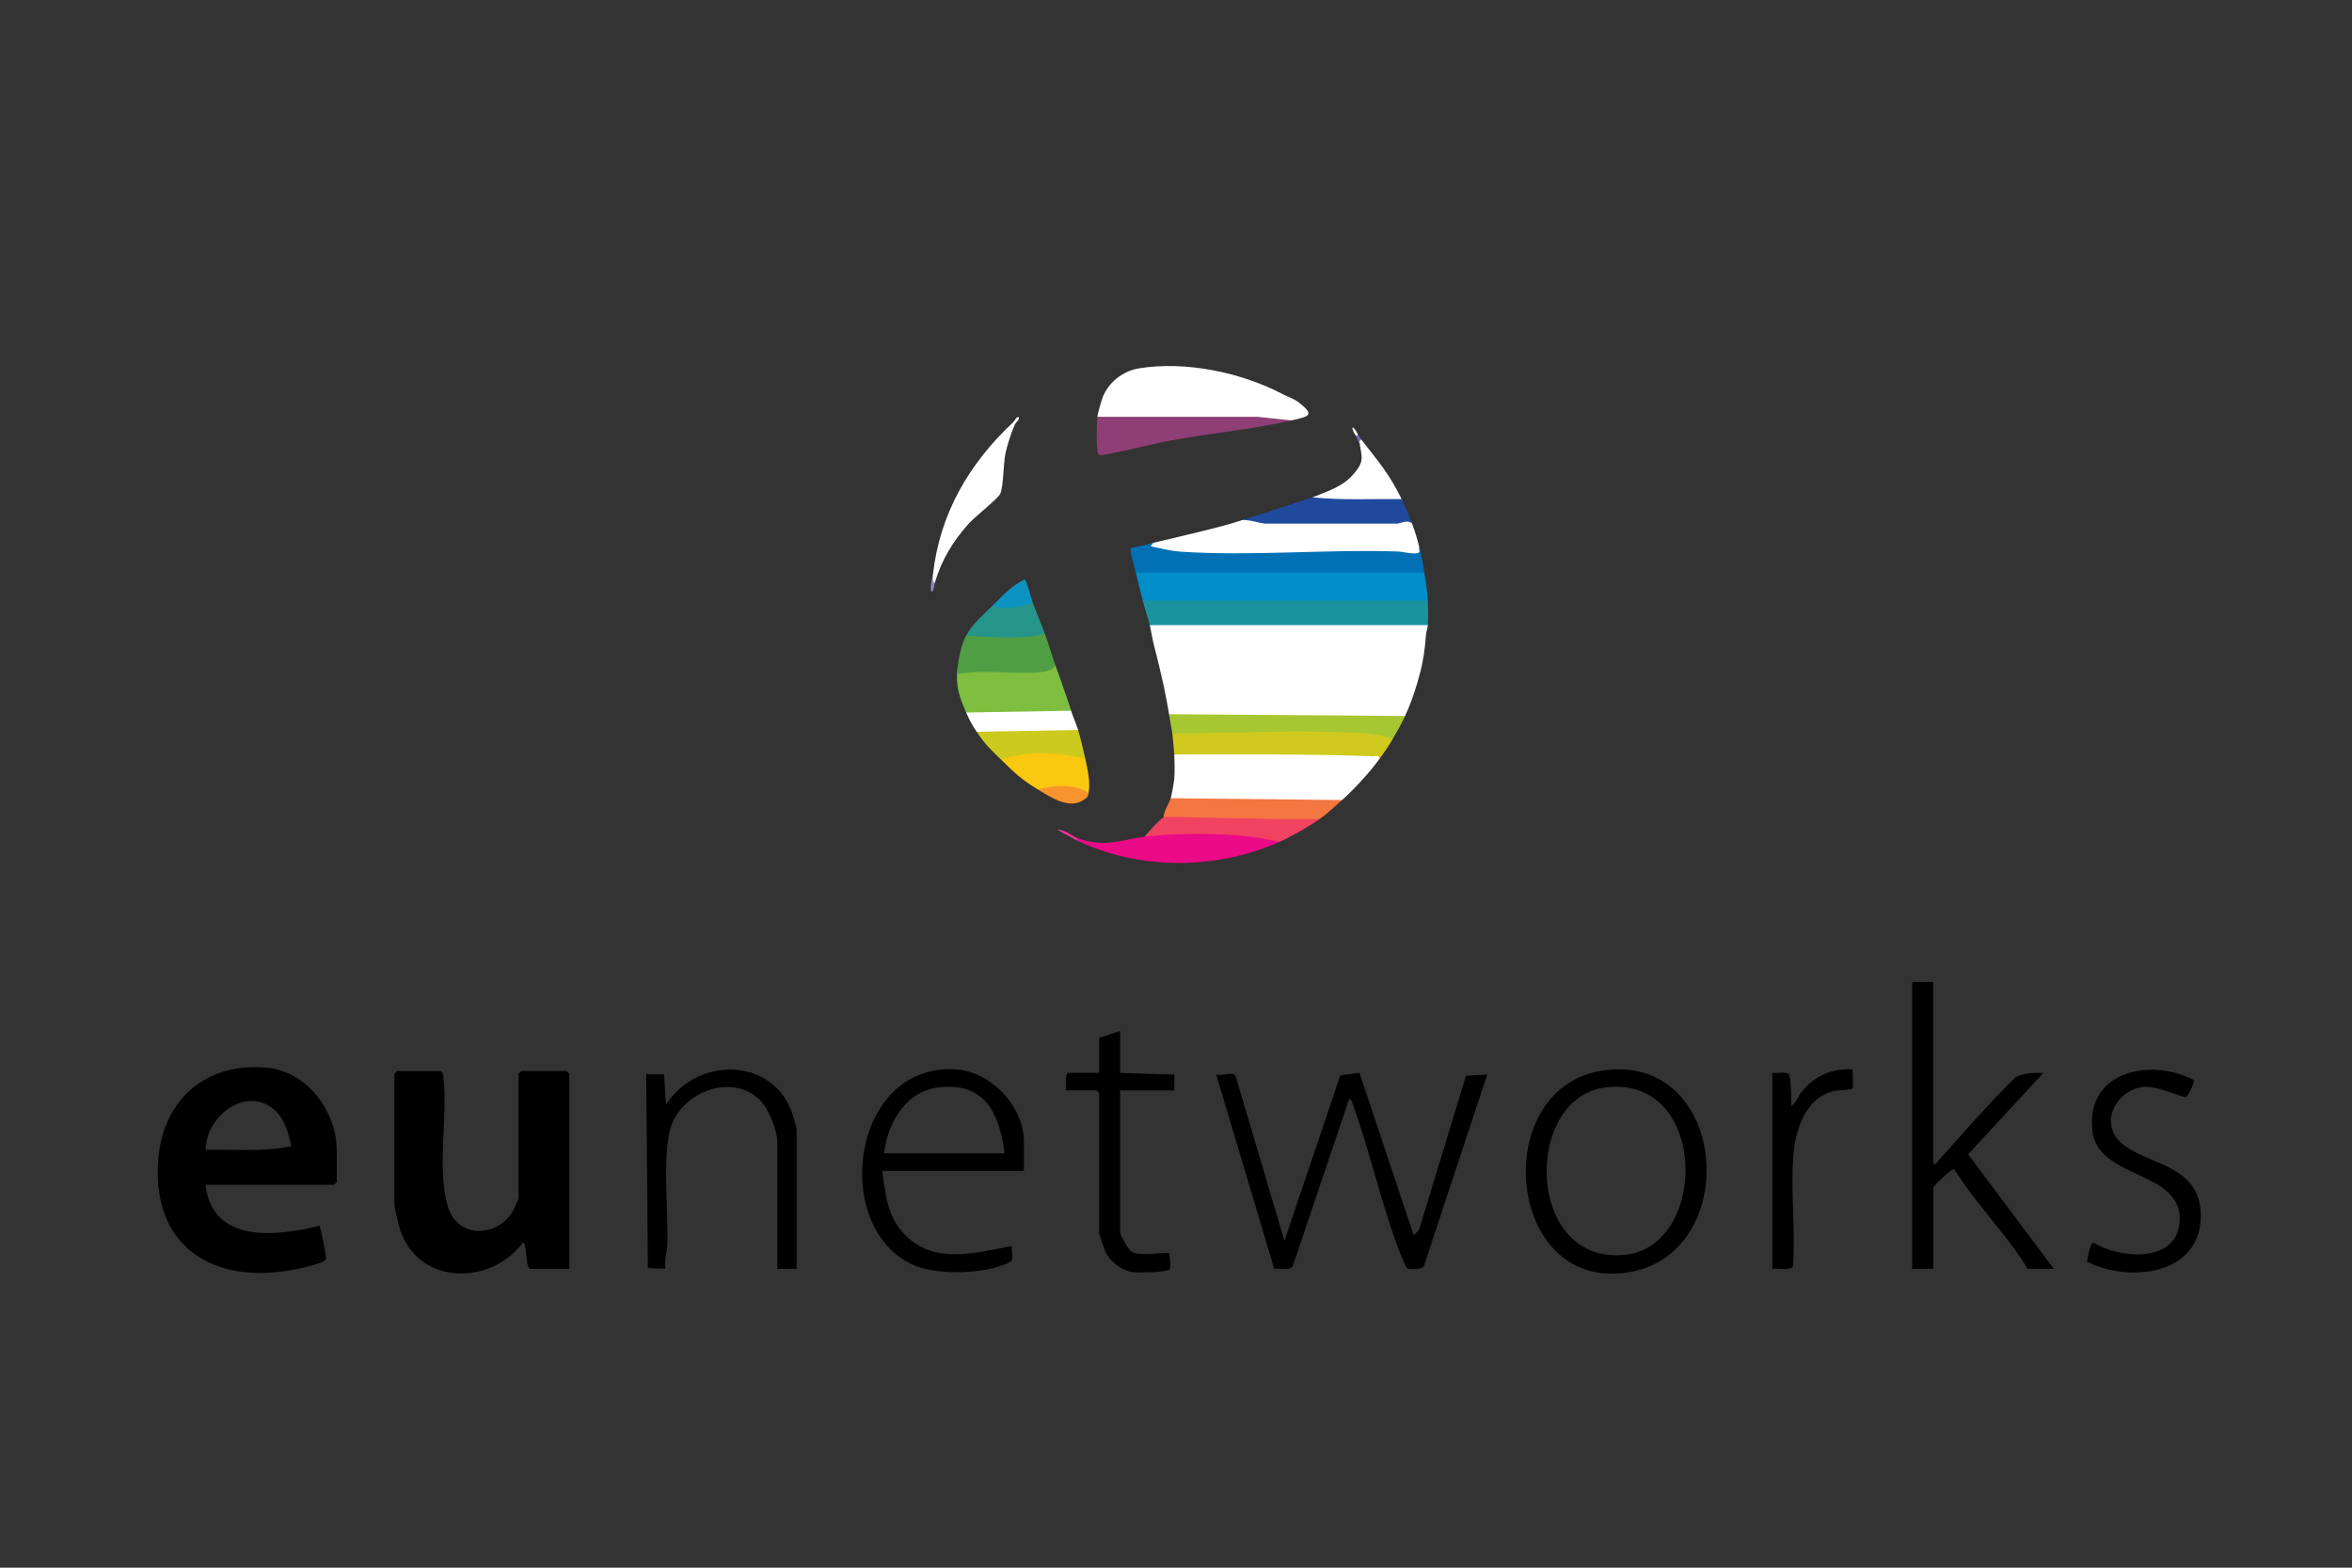 <?xml version="1.0" encoding="UTF-8"?>
<svg id="Layer_1" data-name="Layer 1" xmlns="http://www.w3.org/2000/svg" viewBox="0 0 480 320">
  <rect x="0" y="0" width="480" height="320" fill="#333333" stroke="none"/>
  <defs>
    <style>
      .cls-1 {
        fill: #fff;
      }

      .cls-2 {
        fill: #fff;
      }

      .cls-3 {
        fill: #fff;
      }

      .cls-4 {
        fill: #fff;
      }

      .cls-5 {
        fill: #fff;
      }

      .cls-6 {
        fill: #fff;
      }

      .cls-7 {
        fill: #fff;
      }

      .cls-8 {
        fill: #fff;
      }

      .cls-9 {
        fill: #fff;
      }

      .cls-10 {
        fill: #fff;
      }

      .cls-11 {
        fill: #fff;
      }

      .cls-12 {
        fill: #fff;
      }

      .cls-13 {
        fill: #fff;
      }

      .cls-14 {
        fill: #fff;
      }

      .cls-15 {
        fill: #fac80f;
      }

      .cls-16 {
        fill: #726eaf;
      }

      .cls-17 {
        fill: #8a88be;
      }

      .cls-18 {
        fill: #eb0a87;
      }

      .cls-19 {
        fill: #f14262;
      }

      .cls-20 {
        fill: #1b939f;
      }

      .cls-21 {
        fill: #0270b5;
      }

      .cls-22 {
        fill: #509e43;
      }

      .cls-23 {
        fill: #f47641;
      }

      .cls-24 {
        fill: #028ecb;
      }

      .cls-25 {
        fill: #f7942e;
      }

      .cls-26 {
        fill: #80be40;
      }

      .cls-27 {
        fill: #8f3e76;
      }

      .cls-28 {
        fill: #ee339b;
      }

      .cls-29 {
        fill: #249588;
      }

      .cls-30 {
        fill: #a6c732;
      }

      .cls-31 {
        fill: #ccca1f;
      }

      .cls-32 {
        fill: #d0ca1f;
      }

      .cls-33 {
        fill: #1f4a9d;
      }

      .cls-34 {
        fill: #0d93c1;
      }
    </style>
  </defs>
  <path d="M116.18,258.99h-8.03c-.98-.54-.58-5.37-1.43-5.35-6.82,9.09-21.95,8.65-25.26-3.3-.26-.96-.97-3.95-.97-4.74v-26.42s.5-.54.54-.54h8.92c.39,0,.51.87.55,1.23.93,7.89-1.43,18.98.95,26.55,2.09,6.67,10.47,6.11,13.45.39.16-.3.93-2.16.93-2.29v-25.35s.5-.54.54-.54h9.28s.54.5.54.54v39.81Z"/>
  <path d="M262.13,253.27l11.4-33.76,3.92-.51,11.08,33.2,1.09-1.23,9.57-31.41,4.32-.21-12.9,39.04c-.18.83-3.09.76-3.45.53-.14-.09-1.22-2.6-1.4-3.06-3.82-9.83-6.16-20.86-9.74-30.6-.14-.38-.15-.86-.69-.91l-11.48,34.04c-.65,1.07-2.68.51-3.82.55l-11.82-39.59c1.3.4,3.49-.87,4,.45l9.92,33.47Z"/>
  <path d="M394.52,200.43v37.14c.69.16.69-.25,1.01-.6,5.21-5.73,10.22-11.65,15.78-17.06,1.74-.9,3.79-.97,5.7-.9l-15.36,16.6,17.5,23.39h-5.35c-4.37-7.23-10.54-13.18-14.99-20.35-.38-.26-4.28,3.46-4.28,3.75v16.6h-4.28v-58.56h4.28Z"/>
  <path d="M162.57,258.99h-3.93v-25.89c0-2.33-1.82-6.91-3.56-8.58-5.45-5.23-14.47-2.1-17.63,4.16-2.61,5.17-.94,18.99-1.27,25.5-.08,1.55-.65,3.15-.37,4.81l-3.59-.16-.34-39.68c.68.32,3.46.07,3.58.2.22.23.26,5.32.53,6.07,6.17-9.69,21.66-9.79,25.69,1.8.18.51.9,3.09.9,3.38v28.39Z"/>
  <path class="cls-24" d="M290.68,116.87c.27,1.9.63,3.7.71,5.71l-.25.71h-57.48l-.44-.71c-.47-1.9-.98-3.81-1.43-5.71l.25-.71h58.19l.44.71Z"/>
  <path class="cls-7" d="M289.25,139.37c-.72,2.45-1.43,4.44-2.5,6.78l-.68.7c-15.69-.1-31.38-.22-47.06-.34l-.43-.72c-.29-1.89-.7-3.83-1.07-5.71l.24-.72,51.06-.7.45.71Z"/>
  <path d="M447.68,220.44c.29.4-1.12,3.39-1.63,3.51-.57.14-5.86-2.46-8.86-2.06-5.11.68-8.68,6.96-4.67,11.04,4.87,4.96,16.59,4.33,16.62,15.17.03,12.19-14.53,13.8-23.21,9.44.05-.75.62-3.75,1.26-3.9,5.45,3.36,17.3,4.27,17.65-4.49.42-10.27-16.62-8.41-17.81-18.23-1.49-12.19,11.74-15.11,20.65-10.48Z"/>
  <path d="M228.59,210.43v8.57l11.06.36v3.22h-11.06v28.74c0,.83,1.69,3.91,2.51,4.28,1.85.85,7.22-.08,7.48.19.11.12.39,2.99.21,3.23-.54.75-6.65.8-7.8.61-2.1-.35-4.39-2.07-5.32-3.96-.24-.49-1.36-3.69-1.36-3.99v-28.57s-.5-.54-.54-.54h-6.24c.03-.67-.25-3.57.54-3.57h6.24v-7.14l4.28-1.43Z"/>
  <path class="cls-12" d="M253.56,106.16c1.52-.28,3.02-.43,4.52-.02l.3.73.33-.71h26.01l.43.71c.25-1.48,2.5-1.52,3.03,0,.65,1.81.96,2.78,1.43,4.64.25.84.21,1.52-.11,2.07-13.12-.41-26.43-.39-39.92.06-4.92-.03-9.85-.12-14.51-1.36-.96-.5-.86-.99.31-1.49,4.63-1.11,13.33-3.03,18.2-4.64Z"/>
  <path class="cls-21" d="M235.37,110.8l-.53.71c1.96.41,4.05.95,6.05,1.09,14.27.99,29.81-.52,44.28-.03,1.33.05,2.41.49,3.92.37,1.02-.08.37-.88.52-1.43.53,2.09.76,3.21,1.07,5.36h-58.88c-.17-.74-1.33-4.68-1.06-4.99,1.52-.33,3.14-.63,4.63-1.08Z"/>
  <path class="cls-20" d="M291.39,122.59c.07,1.58.08,3.42,0,5l-.25.65c-18.67.07-37.36.09-56.05.06l-.44-.71c-.4-1.64-1.02-3.33-1.43-5h58.17Z"/>
  <path class="cls-4" d="M290.32,135.09l-.43.72c-35.34.23-53.01.35-53.01.35l-.44-.71c-.32-1.43-.74-2.86-1.07-4.28,5.19-.96,10.49-1.31,15.9-1.04l38.49-.13c-.1-.44.6-1.06,1.27-.62-.18,2.11-.3,3.6-.71,5.71Z"/>
  <path class="cls-11" d="M290.32,135.09c-.32,1.67-.6,2.68-1.07,4.28l-51.74.71c-.31-1.55-.73-3.1-1.07-4.64l53.88-.36Z"/>
  <path d="M361.69,219c.82.11,2.97-.32,3.41.33s.45,5.36.51,6.45c.98-.74,1.34-2.05,2.15-3.03,2.64-3.2,6.18-4.7,10.34-4.47-.14.73.22,3.58-.04,3.89-.29.35-2.93.34-3.61.49-5.95,1.29-8.07,7.89-8.47,13.3-.55,7.26.44,15.11-.05,22.44-.36,1.09-3.26.41-4.23.59v-39.99Z"/>
  <path class="cls-14" d="M239.65,154.01c.84-.19,1.68-.36,2.53-.48s1.69-.24,2.53-.24c12.09-.11,24.35.07,36.28.33.89.03,1.03.52.4,1.47-1.24,1.68-2.19,2.78-3.57,4.28l-1.48.7c-24.18-.23-36.27-.34-36.27-.34l-.43-.72c.13-1.45.08-3.52,0-5Z"/>
  <path class="cls-6" d="M291.39,127.59c-.04.84-.33,1.43-.36,1.79l-1.07,1.25c-18.15.46-36.45-.13-54.59.54-.27-1.18-.45-2.46-.71-3.57h56.74Z"/>
  <path class="cls-3" d="M261.77,80.45c-.34.86-1.06,1.33-2.18,1.4-10.26.94-22.38,1.52-32.69.23-.32-.04-.64-.18-.96-.33s-.63-.36-.93-.58c1.18-3.11,4.13-5.44,7.41-5.98,9.53-1.55,20.88.81,29.35,5.26Z"/>
  <path class="cls-32" d="M284.25,150.8c-1.01,1.73-1.68,2.69-2.85,4.28.2-1.08-.54-.69-1.23-.71-13.49-.48-27.01-.38-40.52-.36-.06-1.12-.23-2.78-.36-3.93l.06-.94c13.62-.71,27.27-.7,40.95.03,1.88.04,3.2.58,3.95,1.62Z"/>
  <path class="cls-30" d="M286.75,146.15c-.74,1.61-1.6,3.11-2.5,4.64-1.71-.48-3.75-.96-5.52-1.08-11.62-.81-25.65-.12-37.49,0-.6,0-1.59-.23-1.96.36-.15-1.37-.5-2.9-.71-4.28l48.17.36Z"/>
  <path class="cls-26" d="M218.59,145.08c-.03.28-.12.71-.32.72-5.78.31-13.13.61-18.85.31-1.04.22-1.79,0-2.24-.68-1.41-3.23-2.17-5.36-1.78-8.93,4.88-.03,9.99,0,14.99.11,1.74-.12,3.41-.39,5-.82,1.08,3.1,2.22,6.14,3.21,9.28Z"/>
  <path class="cls-27" d="M263.56,85.81c-9.24,2.18-19.61,2.82-28.97,5.02-2.14.5-9.57,2.21-10.07,2.09-.4-.1-.5-.5-.56-.86-.23-1.29-.15-5.55,0-6.96l.43-.71h32.27s6.49.67,6.49.67l.42.76Z"/>
  <path class="cls-18" d="M261.06,171.86c-12.84,5.73-28.71,5.81-41.39-.36-.47-.47-.28-.5.36-.36,5.59,1.9,8.42.34,13.56-.36.82-.59,1.37-.84,2.36-.96,4.14-.51,21.93-.66,24.51,1.41.23.18.42.4.6.63Z"/>
  <path class="cls-8" d="M263.56,85.81l-6.94-.73h-32.67c.08-.75.77-3.11,1.07-3.91,5.53.64,11.04.67,16.61.73,1.49.02,3.12.02,4.61,0,5.19-.07,10.61.41,15.54-1.44.99.52,2.23.9,3.19,1.63,3.58,2.74,2.09,2.9-1.4,3.73Z"/>
  <path class="cls-2" d="M207.17,86.52c-.74,1.65-1.61,4.28-1.98,6.06-.45,2.21-.37,6.59-1.06,8.22-.38.91-5.23,4.74-6.42,6.07-3.25,3.61-5.59,7.5-6.95,12.15-.53.12-.65-.48-.36-1.79,1.41-12.43,7.38-22.64,16.41-31.07.5-.47.69-.27.36.36Z"/>
  <path class="cls-33" d="M267.84,101.52c5.29-.61,11.06-.49,16.47-.37.29,0,.57.12.87.24s.59.3.86.49c.96,1.96,1.39,2.92,2.14,5-1.03-.92-2.39,0-3.03,0h-26.76c-1.25,0-2.97-.79-4.82-.71l14.27-4.64Z"/>
  <path class="cls-23" d="M273.9,163.29c-1.5,1.35-2.98,2.78-4.64,3.93-1.98.2-3.97.38-5.97.54l-.63-.54c-.03.28-.13.71-.33.71-4.66.2-11.59.44-16.1,0-.99.21-1.58-.03-1.78-.71-.12.26-.31.44-.59.52s-5.16-.17-5.78-.25l-.59-.63c-.04-1.35,1.12-2.78,1.43-3.93l.44-.71c11.37.12,22.74.23,34.11.35l.42.72Z"/>
  <path class="cls-22" d="M213.24,129.37c.77,2.12,1.4,4.3,2.14,6.43-.64,1.1-2.22,1.34-3.38,1.44-5.09.45-10.74-.59-15.81.25-1.16.19-.77-.04-.8-.98.23-2.15.77-4.86,1.78-6.78l1.15-.64c4.59.54,9.15.48,13.69-.17l1.22.46Z"/>
  <path class="cls-10" d="M277.83,159.37c-1.32,1.44-2.47,2.62-3.93,3.93l-34.97-.36c.21-.8.64-3.14.71-3.93l38.18.36Z"/>
  <path class="cls-19" d="M269.27,167.22c-2.32,1.61-5.63,3.49-8.21,4.64-7.25-1.76-15.92-1.87-23.39-1.44-1.16.07-2.96.22-4.09.37.69-.76,3.17-3.75,3.93-3.93,1.11-.26,4.51-.05,5.9-.01.47.01.9.02,1.04.02l18.22.35c.15,0,.83-.02,1.44-.03,1.75-.02,3.58.04,5.16.03Z"/>
  <path class="cls-15" d="M221.45,154.72c.49,2.32,1.11,4.72.71,7.14-.73.3-1.58.18-2.54-.36l-7.8-.35c-3.34-2-4.79-3.41-7.49-6.07.1-.22.2-.44.34-.62,1.59-2.09,13.16-1.3,15.9-.6l.88.86Z"/>
  <path class="cls-31" d="M220.02,149.01c.55,1.88,1.02,3.79,1.43,5.71-5.79-.93-11.45-1.68-17.13.36-2.19-2.15-3.24-3.07-5-5.71l.31-.72c6.65-.15,13.3-.24,19.95-.29l.44.65Z"/>
  <path class="cls-5" d="M218.59,145.08c.41,1.3,1.04,2.62,1.43,3.93l-20.7.36c-.99-1.49-1.43-2.3-2.14-3.93l21.41-.36Z"/>
  <path class="cls-13" d="M286.04,101.88c-6.07-.08-12.16.26-18.2-.36,4.67-1.8,7.07-2.7,9.28-5.89,1.33-1.91.58-3.21.36-5.18-.43-.62-.36-1.27.36-.71,3.47,4.51,5.61,6.85,8.21,12.14Z"/>
  <path class="cls-29" d="M213.24,129.37c-5.21,1.31-10.75.67-16.06.36,1.24-2.35,3.61-4.36,5.35-6.07l1.01-.46c2.15.4,4.36.03,6.4-.7l.8.45c.79,2.15,1.72,4.28,2.5,6.43Z"/>
  <path class="cls-34" d="M202.54,123.66c2.03-1.99,3.88-4.18,6.6-5.36.3-.01,1.38,4.02,1.61,4.65-2.41,1.01-5.67,1.57-8.21.71Z"/>
  <path class="cls-25" d="M222.16,161.87c-.13.82-.3.91-.95,1.37-2.98,2.1-6.8-.53-9.4-2.09,3.39-.86,7.29-1.28,10.35.71Z"/>
  <path class="cls-28" d="M220.02,171.15l-.36.36-3.92-2.14c1.5-.15,3.2,1.42,4.28,1.78Z"/>
  <path class="cls-17" d="M190.76,119.02c-.15.51-.13,1.73-.71,1.78-.32-1.27.24-2.58.35-3.57.02.57-.22,1.48.36,1.79Z"/>
  <path class="cls-16" d="M277.83,89.74c-.34.02-.39.45-.36.71-.56-.98-.51-1-.71-1.43-.33-.53-.2-.7.36-.36.27.36.49.79.71,1.07Z"/>
  <path class="cls-9" d="M277.12,88.67l-.36.36s-.96-1.4-.71-1.78c.36,0,1.07,1.43,1.07,1.43Z"/>
  <path class="cls-1" d="M207.17,86.52l-.36-.36c.31-.29.5-1,1.07-1.07.24.71-.53,1.02-.71,1.43Z"/>
  <path d="M54.58,217.97c-12.16-1.27-21.17,6.19-22.25,18.35-1.74,19.5,13.11,26.77,30.4,22.21.85-.22,3.61-.83,3.81-1.56.11-.41-1.1-6.55-1.37-6.76-8.75,2.15-21.89,3.7-23.21-8.37h26.23s.54-.5.54-.54v-6.43c0-7.98-5.98-16.06-14.14-16.92ZM41.96,234.71c.11-7.16,8.74-13.5,14.5-7.73,1.58,1.59,2.66,4.83,2.97,7-5.74,1.18-11.64.6-17.47.73Z"/>
  <path d="M208.96,233.1c0-7.32-6.76-14.44-14.08-14.83-21-1.11-25.32,31.63-9,39.71,4.72,2.33,13.74,2.1,18.63.31,2.88-1.05,1.99-1.05,1.95-3.94-7.61,1.43-16.14,3.9-22.13-2.67-3.28-3.6-3.65-8.06-4.27-12.68h28.9v-5.89ZM180.41,235.42c.84-6.81,4.85-13.23,12.29-13.58,8.83-.42,11.29,6.04,12.33,13.58h-24.62Z"/>
  <path d="M328.07,218.39c-24.78,2.57-21.02,46.46,5.09,41.16,22.24-4.52,19.45-43.7-5.09-41.16ZM331.85,256.1c-20.55,2.43-21.14-32.1-4.14-34.14,20.86-2.51,21.03,32.14,4.14,34.14Z"/>
</svg>